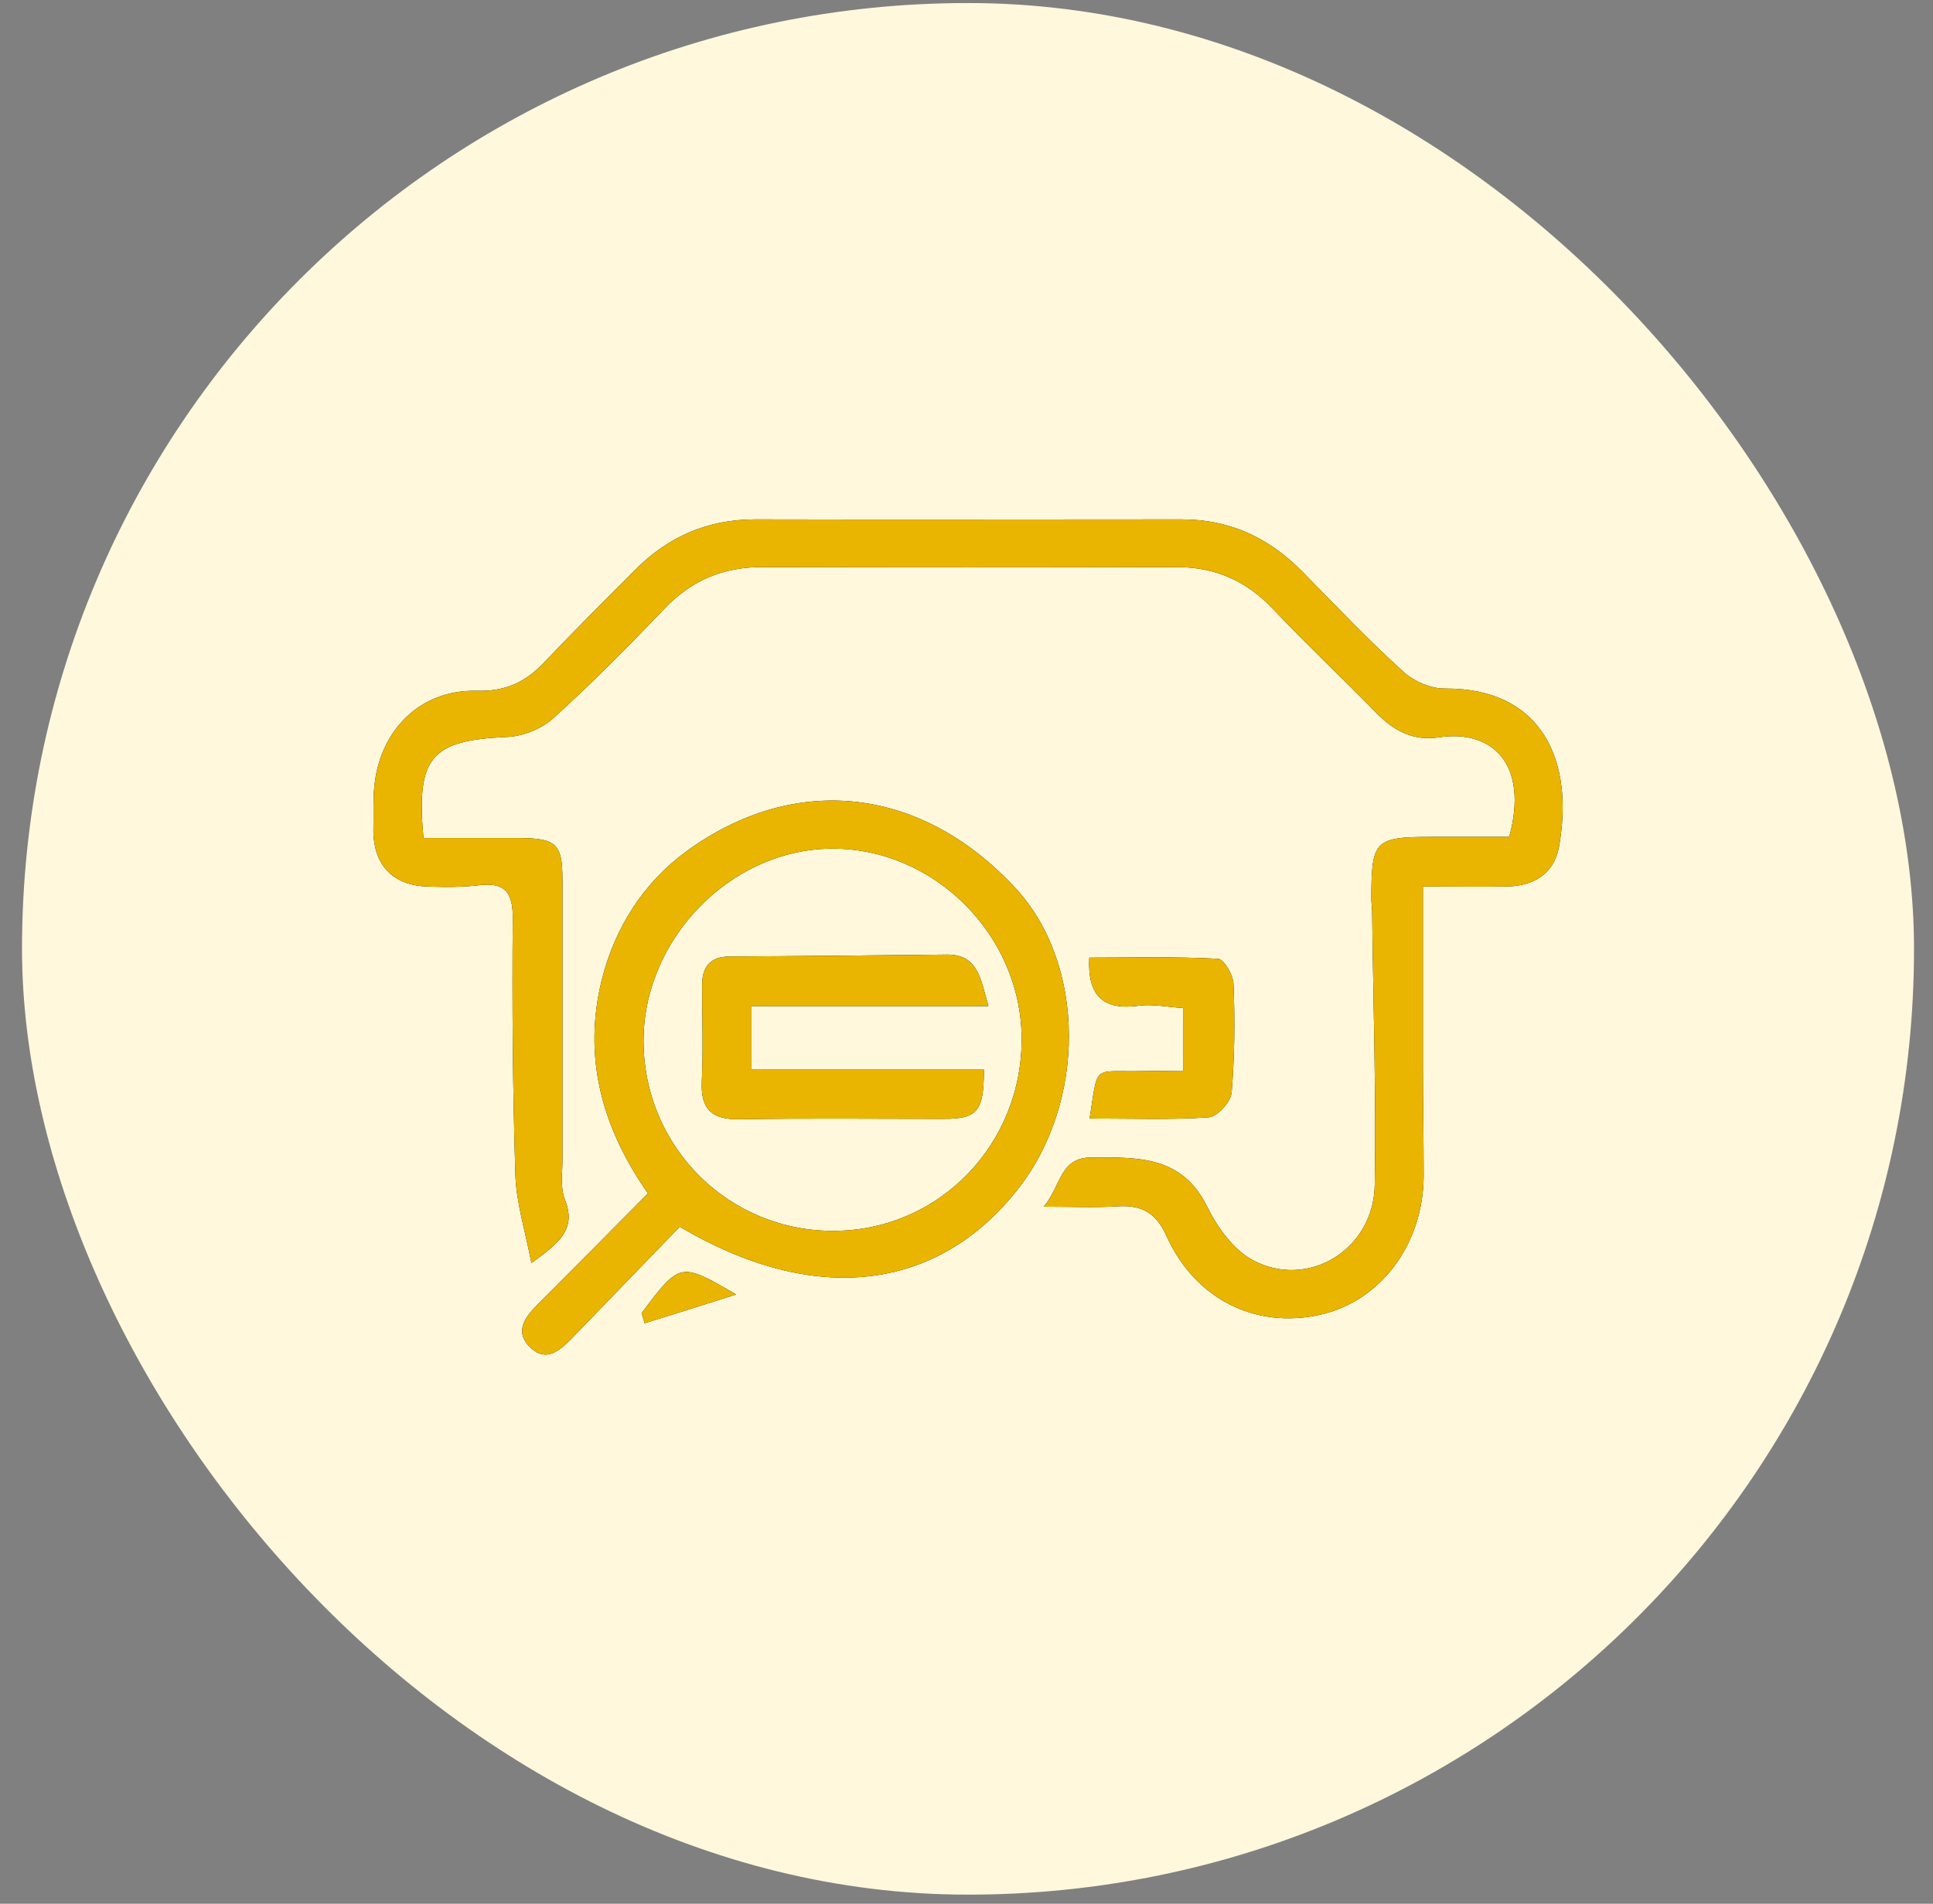 <svg width="67" height="66" viewBox="0 0 67 66" fill="none" xmlns="http://www.w3.org/2000/svg">
<rect x="0" y="0" width="67" height="66" fill="#808080" stroke="none"/>
<rect x="0.763" y="0.105" width="65.579" height="65.579" rx="32.789" fill="#FFF8DD"/>
<path d="M14.678 29.053C15.83 29.053 16.931 29.053 18.032 29.053C19.288 29.066 19.495 29.263 19.495 30.51C19.495 33.737 19.495 36.978 19.495 40.206C19.495 40.665 19.417 41.164 19.573 41.57C20 42.62 19.378 43.092 18.42 43.788C18.2 42.646 17.889 41.675 17.863 40.704C17.773 37.752 17.747 34.8 17.773 31.848C17.786 30.903 17.475 30.575 16.568 30.693C15.986 30.759 15.39 30.759 14.807 30.733C13.577 30.693 12.916 29.945 12.942 28.699C12.955 28.24 12.929 27.781 12.968 27.334C13.136 25.34 14.548 23.897 16.529 23.949C17.54 23.976 18.239 23.634 18.886 22.939C19.897 21.876 20.933 20.84 21.969 19.803C23.134 18.609 24.52 18.006 26.178 18.006C31.112 18.019 36.033 18.006 40.967 18.006C42.625 18.006 43.998 18.649 45.15 19.829C46.303 20.997 47.429 22.191 48.647 23.293C49.009 23.621 49.605 23.884 50.097 23.871C53.438 23.858 54.578 26.364 54.034 29.368C53.853 30.326 53.115 30.733 52.182 30.733C51.25 30.746 50.33 30.733 49.32 30.733C49.32 32.858 49.32 34.918 49.32 36.978C49.32 38.238 49.346 39.51 49.346 40.77C49.333 43.145 47.844 45.126 45.733 45.585C43.505 46.071 41.42 45.034 40.436 42.856C40.074 42.043 39.568 41.767 38.74 41.82C37.962 41.872 37.173 41.833 36.175 41.833C36.784 41.124 36.719 40.127 37.833 40.127C39.426 40.127 40.967 40.048 41.848 41.846C42.197 42.554 42.754 43.329 43.415 43.683C45.344 44.719 47.624 43.315 47.65 41.072C47.701 37.91 47.598 34.748 47.559 31.586C47.559 31.441 47.533 31.31 47.533 31.166C47.533 29.132 47.637 29.014 49.631 29.014C50.525 29.014 51.431 29.014 52.312 29.014C52.998 26.495 51.729 25.275 49.864 25.563C48.996 25.694 48.323 25.34 47.727 24.737C46.536 23.516 45.28 22.335 44.114 21.102C43.195 20.131 42.107 19.659 40.786 19.659C35.994 19.672 31.202 19.672 26.411 19.659C25.038 19.659 23.937 20.131 22.992 21.142C21.761 22.427 20.505 23.7 19.184 24.894C18.77 25.275 18.096 25.537 17.54 25.55C14.95 25.668 14.418 26.245 14.678 29.053Z" fill="black"/>
<path d="M23.561 42.528C22.292 43.84 21.062 45.113 19.818 46.399C19.404 46.819 18.938 47.239 18.394 46.727C17.798 46.163 18.212 45.651 18.653 45.205C19.909 43.945 21.165 42.686 22.46 41.374C20.88 39.117 20.194 36.676 20.854 33.987C21.308 32.163 22.305 30.602 23.794 29.512C27.602 26.744 31.979 27.295 35.217 30.811C37.638 33.449 37.664 38.212 35.268 41.242C32.471 44.785 28.21 45.283 23.561 42.528ZM28.819 29.421C25.309 29.447 22.279 32.57 22.305 36.138C22.344 39.812 25.296 42.712 28.948 42.672C32.575 42.633 35.45 39.655 35.411 35.955C35.372 32.386 32.354 29.394 28.819 29.421Z" fill="black"/>
<path d="M37.768 38.776C38.066 36.886 37.859 37.162 39.478 37.136C39.957 37.123 40.436 37.136 41.006 37.136C41.006 36.375 41.006 35.706 41.006 34.945C40.488 34.918 39.97 34.8 39.478 34.866C38.234 35.036 37.69 34.525 37.755 33.2C39.219 33.2 40.721 33.16 42.223 33.239C42.417 33.252 42.741 33.79 42.754 34.105C42.806 35.364 42.793 36.637 42.689 37.884C42.663 38.199 42.197 38.71 41.899 38.736C40.565 38.828 39.219 38.776 37.768 38.776Z" fill="black"/>
<path d="M22.24 45.52C23.574 43.748 23.574 43.748 25.517 44.877C24.286 45.27 23.315 45.572 22.344 45.874C22.305 45.756 22.279 45.638 22.24 45.52Z" fill="black"/>
<path d="M34.258 34.879C31.422 34.879 28.767 34.879 26.048 34.879C26.048 35.64 26.048 36.296 26.048 37.083C28.741 37.083 31.422 37.083 34.103 37.083C34.103 38.526 33.883 38.789 32.704 38.789C30.347 38.789 27.977 38.763 25.62 38.802C24.688 38.815 24.287 38.474 24.325 37.503C24.377 36.388 24.338 35.259 24.338 34.131C24.338 33.488 24.649 33.16 25.297 33.16C27.796 33.147 30.283 33.121 32.782 33.094C33.883 33.068 33.986 33.895 34.258 34.879Z" fill="black"/>
<path d="M14.678 29.053C15.83 29.053 16.931 29.053 18.032 29.053C19.288 29.066 19.495 29.263 19.495 30.51C19.495 33.737 19.495 36.978 19.495 40.206C19.495 40.665 19.417 41.164 19.573 41.57C20 42.62 19.378 43.092 18.42 43.788C18.2 42.646 17.889 41.675 17.863 40.704C17.773 37.752 17.747 34.8 17.773 31.848C17.786 30.903 17.475 30.575 16.568 30.693C15.986 30.759 15.39 30.759 14.807 30.733C13.577 30.693 12.916 29.945 12.942 28.699C12.955 28.24 12.929 27.781 12.968 27.334C13.136 25.34 14.548 23.897 16.529 23.949C17.54 23.976 18.239 23.634 18.886 22.939C19.897 21.876 20.933 20.84 21.969 19.803C23.134 18.609 24.52 18.006 26.178 18.006C31.112 18.019 36.033 18.006 40.967 18.006C42.625 18.006 43.998 18.649 45.15 19.829C46.303 20.997 47.429 22.191 48.647 23.293C49.009 23.621 49.605 23.884 50.097 23.871C53.438 23.858 54.578 26.364 54.034 29.368C53.853 30.326 53.115 30.733 52.182 30.733C51.25 30.746 50.33 30.733 49.32 30.733C49.32 32.858 49.32 34.918 49.32 36.978C49.32 38.238 49.346 39.51 49.346 40.77C49.333 43.145 47.844 45.126 45.733 45.585C43.505 46.071 41.42 45.034 40.436 42.856C40.074 42.043 39.568 41.767 38.74 41.82C37.962 41.872 37.173 41.833 36.175 41.833C36.784 41.124 36.719 40.127 37.833 40.127C39.426 40.127 40.967 40.048 41.848 41.846C42.197 42.554 42.754 43.329 43.415 43.683C45.344 44.719 47.624 43.315 47.65 41.072C47.701 37.91 47.598 34.748 47.559 31.586C47.559 31.441 47.533 31.31 47.533 31.166C47.533 29.132 47.637 29.014 49.631 29.014C50.525 29.014 51.431 29.014 52.312 29.014C52.998 26.495 51.729 25.275 49.864 25.563C48.996 25.694 48.323 25.34 47.727 24.737C46.536 23.516 45.28 22.335 44.114 21.102C43.195 20.131 42.107 19.659 40.786 19.659C35.994 19.672 31.202 19.672 26.411 19.659C25.038 19.659 23.937 20.131 22.992 21.142C21.761 22.427 20.505 23.7 19.184 24.894C18.77 25.275 18.096 25.537 17.54 25.55C14.95 25.668 14.418 26.245 14.678 29.053Z" fill="#E9B500"/>
<path d="M23.561 42.528C22.292 43.84 21.062 45.113 19.818 46.399C19.404 46.819 18.938 47.239 18.394 46.727C17.798 46.163 18.212 45.651 18.653 45.205C19.909 43.945 21.165 42.686 22.46 41.374C20.88 39.117 20.194 36.676 20.854 33.987C21.308 32.163 22.305 30.602 23.794 29.512C27.602 26.744 31.979 27.295 35.217 30.811C37.638 33.449 37.664 38.212 35.268 41.242C32.471 44.785 28.21 45.283 23.561 42.528ZM28.819 29.421C25.309 29.447 22.279 32.57 22.305 36.138C22.344 39.812 25.296 42.712 28.948 42.672C32.575 42.633 35.45 39.655 35.411 35.955C35.372 32.386 32.354 29.394 28.819 29.421Z" fill="#E9B500"/>
<path d="M37.768 38.776C38.066 36.886 37.859 37.162 39.478 37.136C39.957 37.123 40.436 37.136 41.006 37.136C41.006 36.375 41.006 35.706 41.006 34.945C40.488 34.918 39.97 34.8 39.478 34.866C38.234 35.036 37.69 34.525 37.755 33.2C39.219 33.2 40.721 33.16 42.223 33.239C42.417 33.252 42.741 33.79 42.754 34.105C42.806 35.364 42.793 36.637 42.689 37.884C42.663 38.199 42.197 38.71 41.899 38.736C40.565 38.828 39.219 38.776 37.768 38.776Z" fill="#E9B500"/>
<path d="M22.24 45.52C23.574 43.748 23.574 43.748 25.517 44.877C24.286 45.27 23.315 45.572 22.344 45.874C22.305 45.756 22.279 45.638 22.24 45.52Z" fill="#E9B500"/>
<path d="M34.258 34.879C31.422 34.879 28.767 34.879 26.048 34.879C26.048 35.64 26.048 36.296 26.048 37.083C28.741 37.083 31.422 37.083 34.103 37.083C34.103 38.526 33.883 38.789 32.704 38.789C30.347 38.789 27.977 38.763 25.62 38.802C24.688 38.815 24.287 38.474 24.325 37.503C24.377 36.388 24.338 35.259 24.338 34.131C24.338 33.488 24.649 33.16 25.297 33.16C27.796 33.147 30.283 33.121 32.782 33.094C33.883 33.068 33.986 33.895 34.258 34.879Z" fill="#E9B500"/>
</svg>
